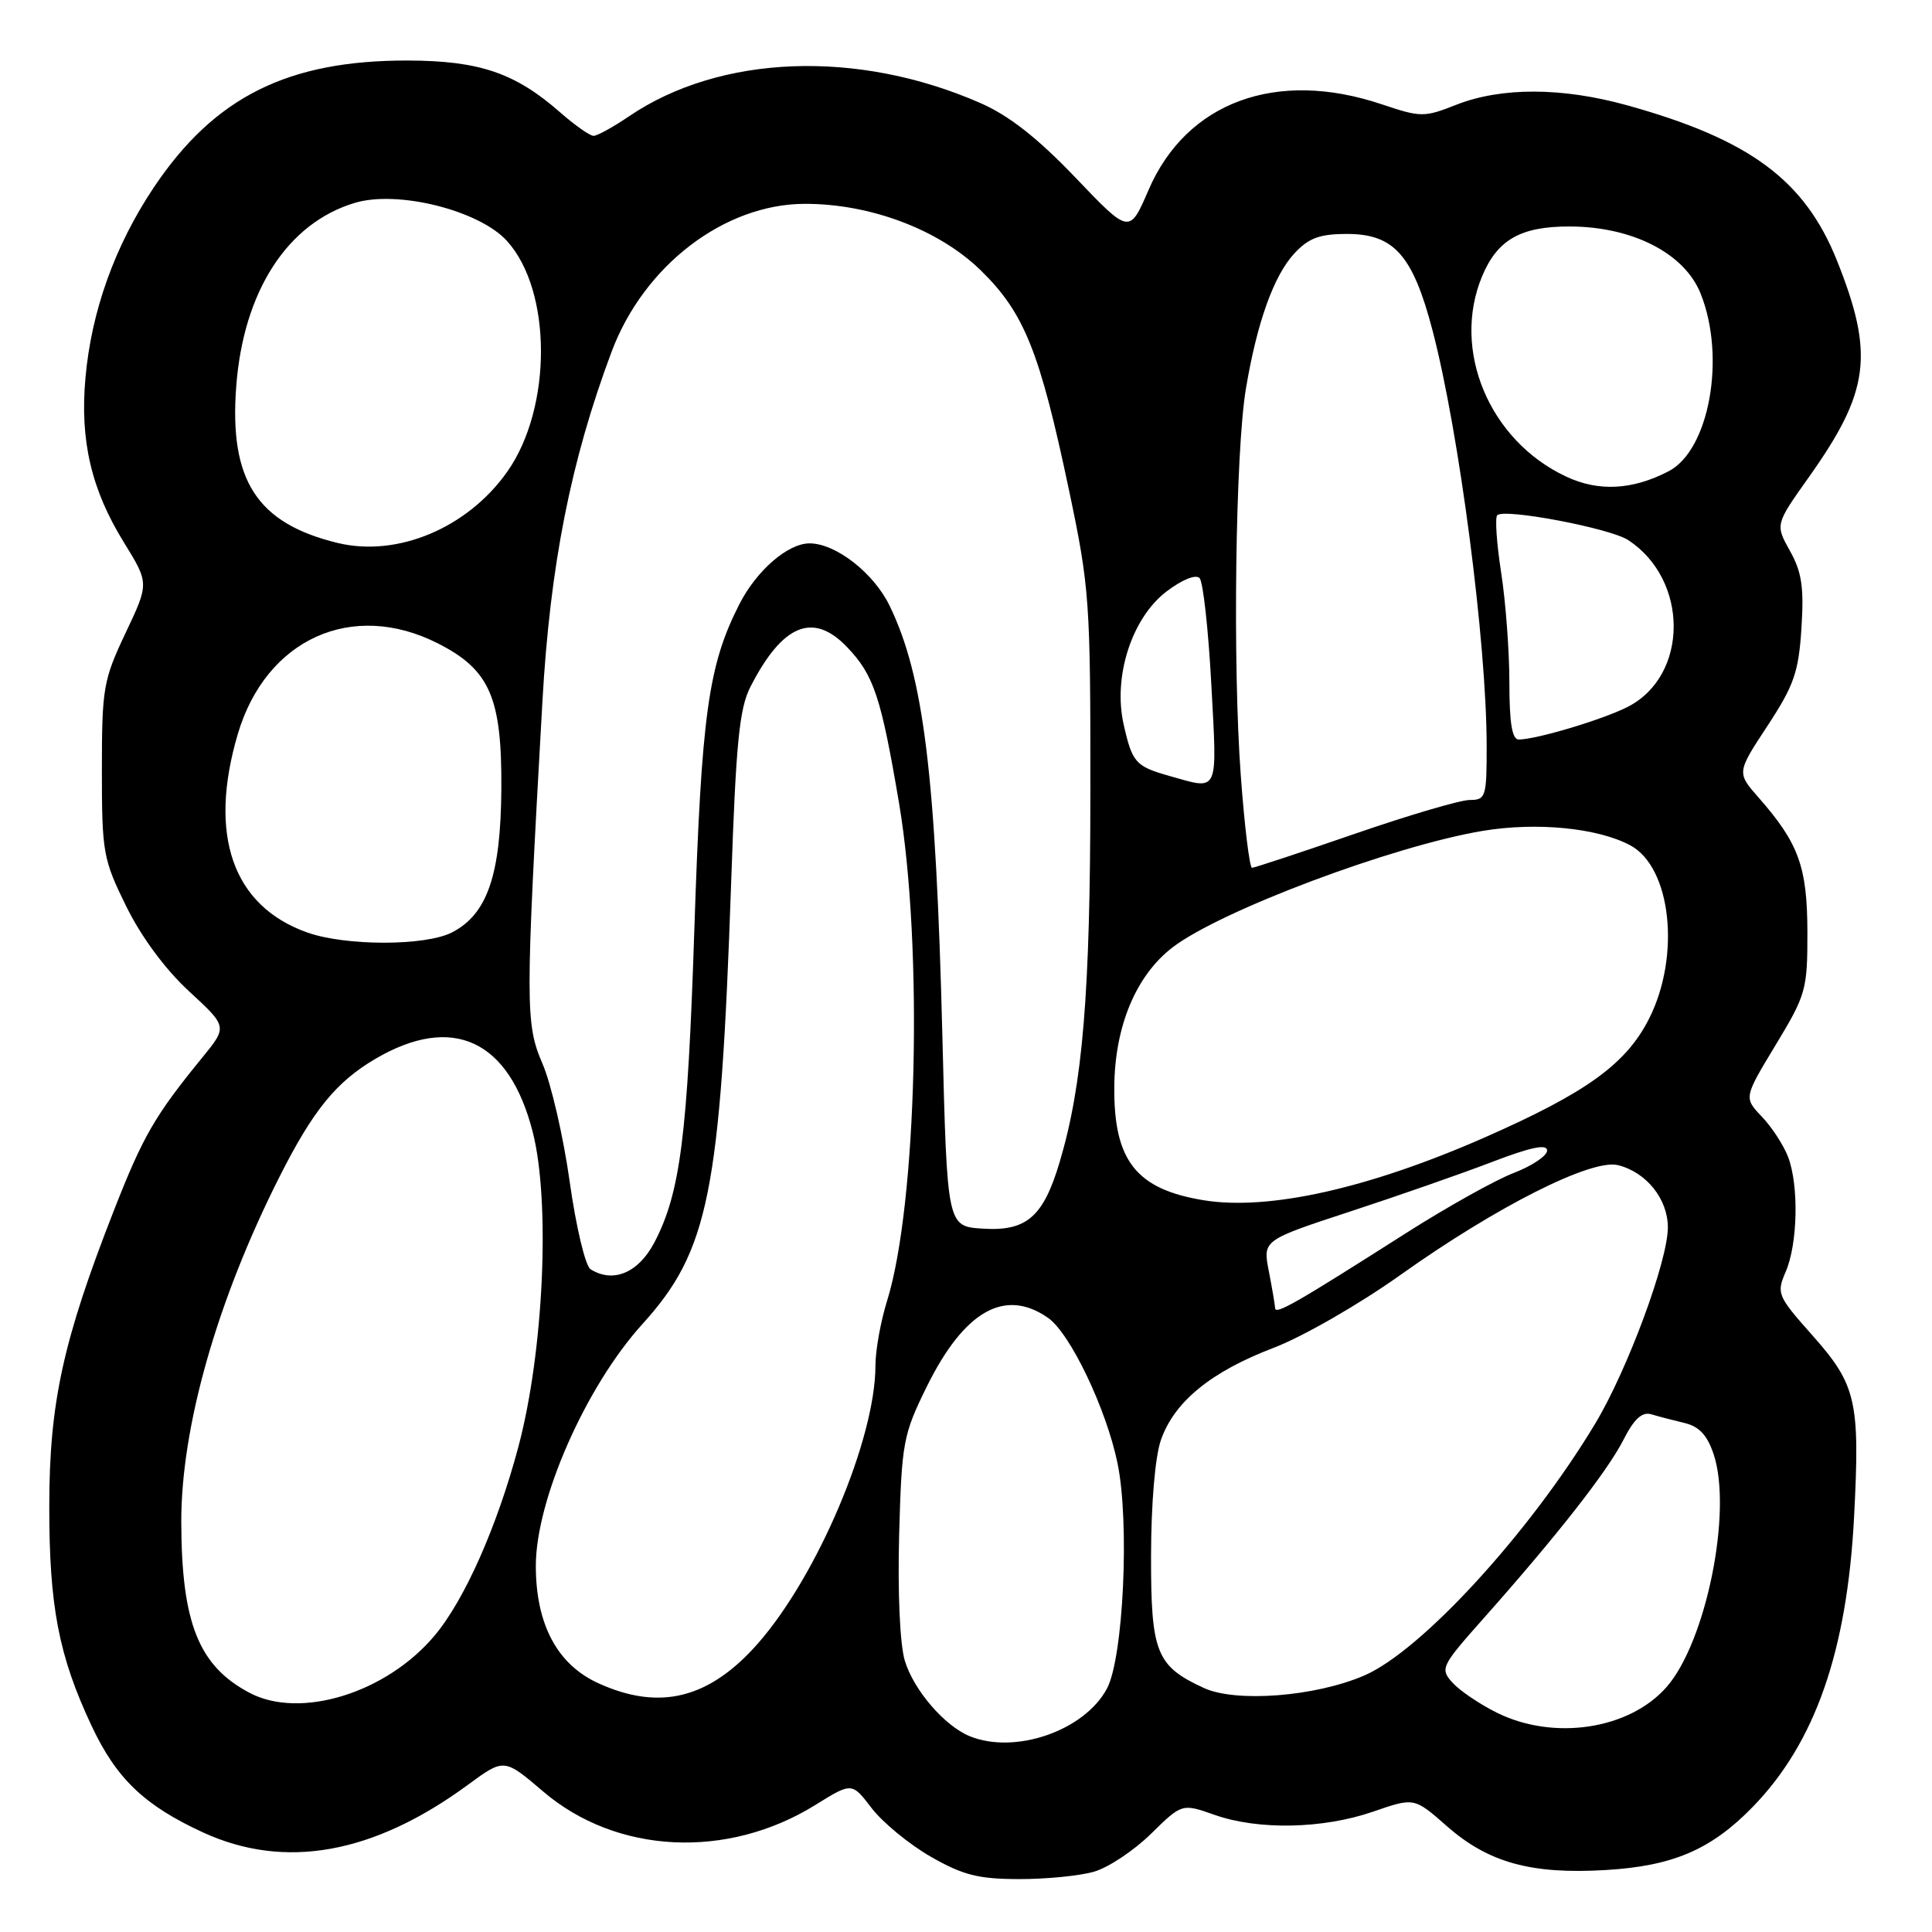 <?xml version="1.0" encoding="UTF-8" standalone="no"?>
<!DOCTYPE svg PUBLIC "-//W3C//DTD SVG 1.1//EN" "http://www.w3.org/Graphics/SVG/1.1/DTD/svg11.dtd" >
<svg xmlns="http://www.w3.org/2000/svg" xmlns:xlink="http://www.w3.org/1999/xlink" version="1.1" viewBox="0 0 256 256">
 <g >
 <path fill="currentColor"
d=" M 144.96 248.01 C 146.85 247.47 150.25 245.21 152.51 242.99 C 156.62 238.96 156.62 238.96 160.94 240.48 C 166.72 242.52 175.31 242.35 181.95 240.05 C 187.39 238.17 187.39 238.17 191.69 241.95 C 197.20 246.81 202.89 248.38 212.75 247.79 C 221.69 247.26 226.74 245.09 232.27 239.40 C 240.53 230.90 244.76 218.76 245.68 200.90 C 246.47 185.65 245.97 183.49 240.15 176.94 C 235.51 171.71 235.37 171.39 236.62 168.50 C 238.21 164.81 238.37 157.10 236.94 153.32 C 236.35 151.77 234.79 149.36 233.46 147.97 C 231.06 145.45 231.06 145.45 235.28 138.47 C 239.31 131.81 239.50 131.15 239.49 123.50 C 239.47 114.85 238.34 111.74 233.04 105.70 C 230.12 102.38 230.12 102.38 234.20 96.18 C 237.71 90.83 238.33 89.07 238.70 83.24 C 239.05 77.85 238.75 75.80 237.18 73.00 C 235.23 69.50 235.23 69.50 239.65 63.27 C 247.75 51.87 248.38 46.97 243.40 34.51 C 239.12 23.84 231.83 18.46 215.56 13.94 C 206.96 11.56 198.96 11.54 193.00 13.87 C 188.69 15.57 188.28 15.56 183.09 13.82 C 169.14 9.13 157.22 13.51 152.19 25.17 C 149.66 31.03 149.66 31.03 142.50 23.53 C 137.50 18.30 133.71 15.32 129.92 13.66 C 113.65 6.52 95.41 7.21 83.32 15.43 C 81.24 16.84 79.14 18.00 78.65 18.00 C 78.16 18.00 76.16 16.59 74.20 14.87 C 68.26 9.66 63.52 8.05 54.07 8.02 C 38.14 7.98 28.41 12.84 20.37 24.85 C 15.22 32.55 12.10 41.25 11.32 50.11 C 10.58 58.41 12.11 64.91 16.43 71.89 C 19.76 77.29 19.76 77.29 16.63 83.89 C 13.69 90.11 13.50 91.19 13.50 102.02 C 13.50 112.98 13.66 113.86 16.73 120.10 C 18.73 124.16 21.90 128.45 25.05 131.35 C 30.14 136.04 30.14 136.04 26.82 140.11 C 20.49 147.86 18.94 150.55 15.05 160.50 C 8.35 177.63 6.54 185.91 6.53 199.50 C 6.51 212.82 7.77 219.39 12.13 228.67 C 15.42 235.68 19.13 239.23 26.91 242.81 C 37.75 247.79 49.50 245.68 62.01 236.49 C 66.80 232.97 66.80 232.97 71.98 237.39 C 81.70 245.69 96.38 246.41 108.05 239.16 C 112.88 236.16 112.88 236.16 115.50 239.59 C 116.95 241.48 120.46 244.37 123.31 246.01 C 127.60 248.47 129.63 248.98 135.01 248.99 C 138.59 249.00 143.06 248.56 144.96 248.01 Z  M 128.50 230.06 C 125.15 228.69 121.06 223.93 119.89 220.04 C 119.24 217.86 118.94 211.05 119.14 203.40 C 119.48 191.13 119.67 190.10 122.79 183.76 C 127.76 173.69 133.16 170.62 138.88 174.63 C 141.81 176.68 146.58 186.66 148.07 193.85 C 149.70 201.68 148.86 219.64 146.68 223.74 C 143.71 229.32 134.52 232.51 128.50 230.06 Z  M 198.36 226.95 C 196.08 225.82 193.43 224.03 192.47 222.97 C 190.79 221.11 190.93 220.80 196.61 214.41 C 206.28 203.52 212.95 195.01 215.09 190.83 C 216.52 188.01 217.58 187.04 218.80 187.40 C 219.73 187.68 221.72 188.20 223.20 188.55 C 225.16 189.02 226.23 190.17 227.08 192.74 C 229.57 200.29 226.06 217.58 220.83 223.54 C 215.89 229.17 205.90 230.68 198.36 226.95 Z  M 33.07 224.31 C 26.33 220.75 24.06 215.08 24.02 201.70 C 23.99 189.10 28.75 172.34 37.05 155.90 C 41.49 147.11 44.55 143.35 49.76 140.29 C 59.98 134.31 67.48 137.80 70.59 150.00 C 72.95 159.26 72.04 179.14 68.69 191.70 C 65.86 202.32 61.52 212.08 57.55 216.77 C 51.15 224.35 39.78 227.85 33.07 224.31 Z  M 79.31 223.05 C 73.84 220.57 71.00 215.24 71.00 207.48 C 71.00 198.74 77.62 183.72 85.12 175.45 C 93.92 165.74 95.46 158.04 96.88 117.00 C 97.52 98.39 97.96 93.89 99.44 91.00 C 103.69 82.70 107.75 81.04 112.25 85.75 C 115.79 89.46 116.74 92.32 119.13 106.43 C 122.34 125.48 121.52 159.66 117.53 172.41 C 116.69 175.11 116.00 178.95 116.00 180.95 C 116.00 190.63 108.37 208.69 100.47 217.72 C 94.02 225.08 87.44 226.74 79.31 223.05 Z  M 159.50 223.66 C 153.20 220.75 152.50 218.98 152.52 206.14 C 152.53 199.23 153.06 193.00 153.83 190.80 C 155.60 185.73 160.46 181.76 168.77 178.59 C 172.65 177.11 180.16 172.79 185.63 168.89 C 198.33 159.86 210.91 153.51 214.40 154.39 C 218.16 155.33 221.00 158.88 221.00 162.64 C 221.00 167.08 215.64 181.55 211.36 188.66 C 202.66 203.13 188.33 218.75 180.78 222.01 C 174.28 224.82 163.76 225.63 159.50 223.66 Z  M 168.96 173.33 C 168.93 172.87 168.56 170.66 168.12 168.41 C 167.33 164.33 167.33 164.33 178.91 160.53 C 185.29 158.44 193.76 155.48 197.75 153.95 C 202.85 152.00 205.00 151.55 205.00 152.45 C 205.00 153.15 203.02 154.48 200.61 155.41 C 198.19 156.33 191.78 159.91 186.36 163.36 C 171.60 172.76 169.00 174.24 168.96 173.33 Z  M 78.25 168.18 C 77.56 167.74 76.33 162.57 75.49 156.60 C 74.66 150.67 73.04 143.63 71.89 140.96 C 69.60 135.65 69.60 133.33 71.87 93.00 C 72.89 74.90 75.63 61.04 81.05 46.58 C 85.33 35.18 95.98 27.03 106.64 27.01 C 115.34 26.99 124.42 30.43 129.94 35.81 C 135.74 41.47 137.78 46.58 141.68 65.10 C 144.37 77.88 144.50 79.74 144.48 105.00 C 144.47 131.65 143.47 143.69 140.42 153.95 C 138.25 161.25 136.03 163.18 130.20 162.80 C 125.50 162.50 125.50 162.50 124.87 137.28 C 124.00 102.68 122.41 89.63 117.89 80.29 C 115.79 75.93 110.75 72.00 107.27 72.00 C 104.39 72.00 100.25 75.59 97.97 80.06 C 93.85 88.14 92.95 94.62 92.01 123.00 C 91.11 150.51 90.15 158.06 86.71 164.63 C 84.60 168.66 81.24 170.07 78.25 168.18 Z  M 159.50 159.04 C 150.54 157.58 147.56 153.79 147.65 143.98 C 147.72 135.94 150.55 129.21 155.40 125.51 C 161.80 120.63 184.65 112.06 196.50 110.09 C 203.64 108.91 211.70 109.70 216.02 112.01 C 221.45 114.92 222.72 126.66 218.51 134.98 C 215.47 140.99 210.23 144.77 196.77 150.70 C 181.38 157.47 168.10 160.44 159.50 159.04 Z  M 40.68 123.55 C 30.82 120.03 27.55 110.63 31.52 97.23 C 35.26 84.66 46.67 79.50 58.02 85.25 C 64.90 88.74 66.51 92.43 66.43 104.50 C 66.36 115.92 64.58 121.13 59.91 123.54 C 56.38 125.37 45.80 125.37 40.68 123.55 Z  M 164.41 102.75 C 163.32 88.00 163.70 59.80 165.09 51.50 C 166.56 42.72 168.78 36.53 171.50 33.59 C 173.42 31.53 174.84 31.00 178.50 31.00 C 184.72 31.00 187.21 33.82 189.82 43.79 C 193.35 57.29 196.97 85.07 196.99 98.75 C 197.00 105.60 196.88 106.00 194.75 106.00 C 193.51 106.00 186.65 108.02 179.50 110.49 C 172.35 112.96 166.23 114.98 165.90 114.99 C 165.58 115.00 164.90 109.49 164.41 102.75 Z  M 155.00 102.83 C 150.46 101.55 150.03 101.06 148.89 95.99 C 147.46 89.65 149.97 81.89 154.56 78.38 C 156.62 76.81 158.45 76.07 158.95 76.60 C 159.42 77.09 160.12 83.46 160.51 90.75 C 161.29 105.31 161.58 104.69 155.00 102.83 Z  M 200.00 90.44 C 200.00 86.28 199.51 79.72 198.91 75.86 C 198.31 72.00 198.08 68.59 198.39 68.27 C 199.34 67.33 213.33 69.99 215.74 71.56 C 223.79 76.83 223.78 89.47 215.73 93.64 C 212.52 95.30 203.65 97.97 201.25 97.99 C 200.36 98.00 200.00 95.83 200.00 90.44 Z  M 44.72 71.94 C 34.05 69.34 30.36 63.65 31.30 51.21 C 32.25 38.59 38.09 29.55 47.02 26.88 C 52.70 25.17 63.48 27.87 67.16 31.91 C 73.16 38.49 73.19 54.00 67.23 62.48 C 61.97 69.96 52.66 73.87 44.72 71.94 Z  M 207.50 63.14 C 197.32 58.36 192.31 46.37 196.39 36.60 C 198.42 31.75 201.50 30.00 207.97 30.01 C 216.30 30.02 223.21 33.56 225.34 38.90 C 228.72 47.33 226.49 59.66 221.09 62.45 C 216.29 64.94 211.80 65.17 207.50 63.14 Z "/>
</g>
</svg>